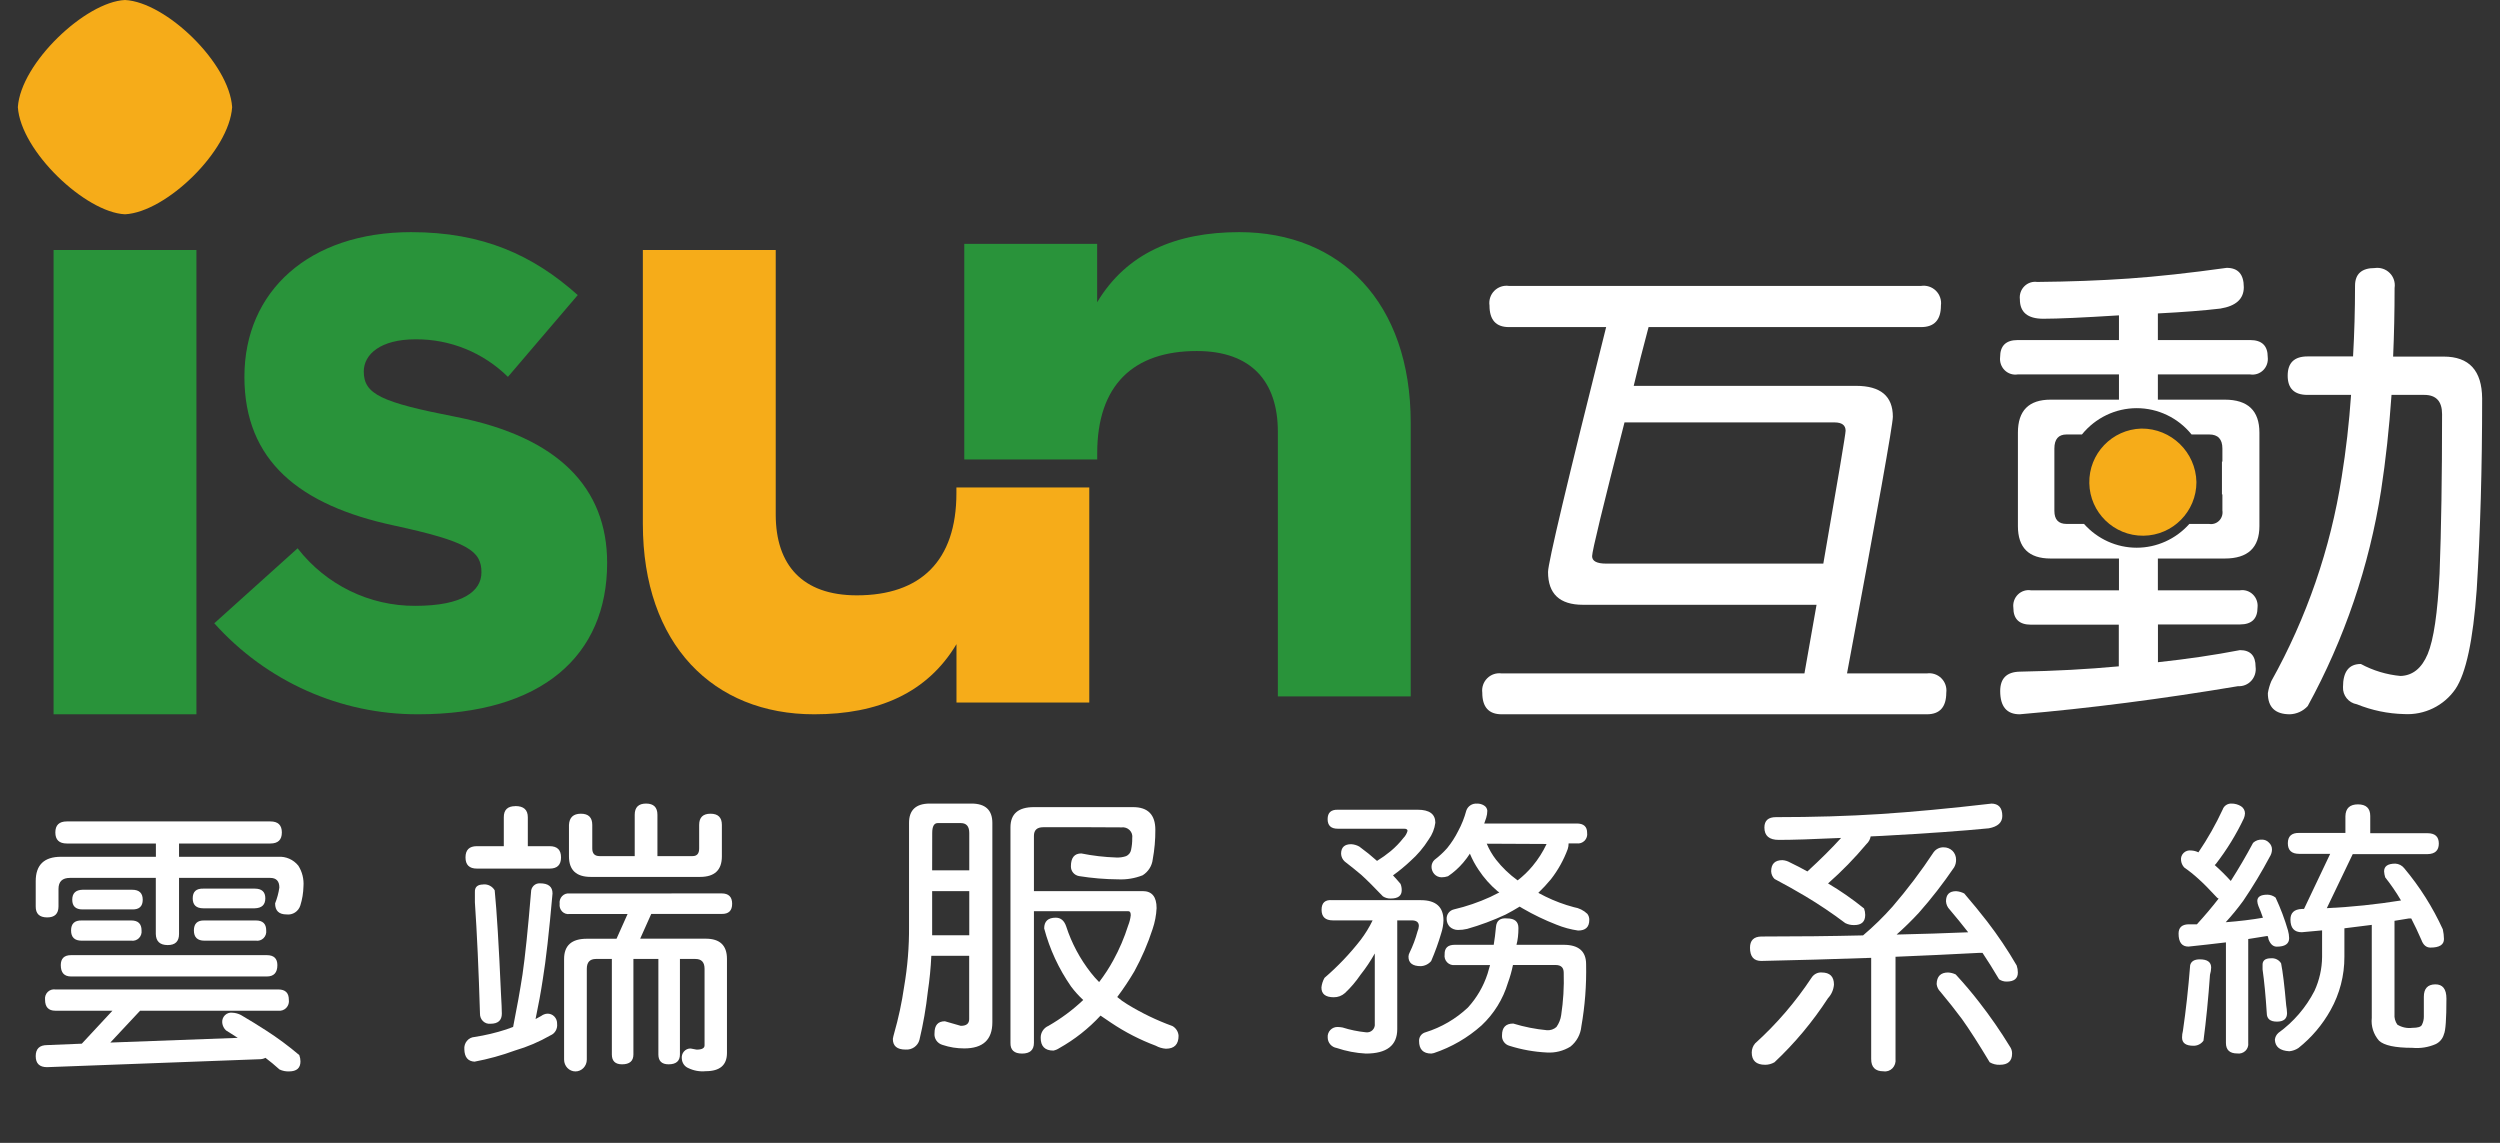 <?xml version="1.0" encoding="UTF-8"?>
<svg width="140px" height="64px" viewBox="0 0 140 64" version="1.1" xmlns="http://www.w3.org/2000/svg" xmlns:xlink="http://www.w3.org/1999/xlink">
    <rect x="0" y="0" width="140" height="64" fill="#333333" stroke="none"/>
    <!-- Generator: Sketch 46.2 (44496) - http://www.bohemiancoding.com/sketch -->
    <title>logo_white</title>
    <desc>Created with Sketch.</desc>
    <defs></defs>
    <g id="Symbols" stroke="none" stroke-width="1" fill="none" fill-rule="evenodd">
        <g id="logo_white" fill-rule="nonzero">
            <g id="愛上互動LOGO" transform="translate(1, 0)">
                <path d="M35,29.342 L35,14 L42.441,14 L42.441,28.819 C42.441,31.634 43.931,33.339 46.981,33.339 C50.552,33.339 52.559,31.41 52.559,27.617 L52.559,27.298 L60,27.298 L60,39.342 L52.563,39.342 L52.563,36.073 C50.921,38.815 48.171,40 44.6,40 C38.944,40.008 35,36.081 35,29.342 Z" id="Shape" fill="#F6AC19"></path>
                <path d="M53,13.658 L60.44,13.658 L60.44,16.927 C62.082,14.185 64.831,13 68.401,13 C74.056,13 78,16.927 78,23.671 L78,39 L70.56,39 L70.56,24.177 C70.56,21.362 69.07,19.657 66.021,19.657 C62.451,19.657 60.444,21.582 60.444,25.379 L60.444,25.73 L53,25.73 L53,13.658 Z" id="Shape" fill="#29933A"></path>
                <path d="M11,34.904 L15.666,30.705 C17.255,32.751 19.688,33.941 22.259,33.927 C24.927,33.927 25.961,33.1 25.961,32.053 C25.961,30.854 25.221,30.328 21.058,29.427 C15.8,28.301 12.687,25.828 12.687,21.1 C12.687,16.301 16.315,13 22.022,13 C26.018,13 28.837,14.274 31.354,16.524 L27.444,21.104 C26.057,19.738 24.194,18.983 22.259,19.002 C20.331,19.002 19.371,19.83 19.371,20.802 C19.371,22.076 20.335,22.527 24.555,23.35 C30.275,24.475 33,27.325 33,31.524 C33,36.699 29.372,40 22.406,40 C18.063,40.012 13.919,38.16 11,34.904 Z" id="Shape" fill="#29933A"></path>
                <polygon id="Shape" fill="#29933A" points="2 14 10 14 10 40 2 40"></polygon>
                <path d="M1,5.5 C1,3.015 3.015,1 5.5,1 C7.985,1 10,3.015 10,5.5 C10,7.985 7.985,10 5.5,10 C3.021,9.985 1.015,7.979 1,5.5 Z" id="Shape" fill="#F6AC19"></path>
                <path d="M0,6 C0.164,3.534 3.782,0.105 6,0 C8.303,0.118 11.84,3.534 12,6 C11.84,8.462 8.303,11.882 6,12 C3.782,11.895 0.164,8.466 0,6 Z" id="Shape" fill="#F6AC19"></path>
                <path d="M106.906,37.711 L102.433,37.711 C104.144,28.566 105,23.775 105,23.338 C105,22.185 104.314,21.608 102.941,21.608 L90.488,21.608 C90.723,20.603 91.001,19.506 91.32,18.317 L106.581,18.317 C107.322,18.317 107.692,17.914 107.692,17.11 C107.734,16.804 107.629,16.497 107.411,16.281 C107.192,16.065 106.885,15.965 106.581,16.011 L83.498,16.011 C83.197,15.968 82.894,16.07 82.68,16.287 C82.466,16.503 82.367,16.808 82.412,17.11 C82.412,17.914 82.774,18.317 83.498,18.317 L88.944,18.317 C86.775,26.955 85.69,31.526 85.69,32.03 C85.69,33.255 86.341,33.868 87.642,33.868 L100.727,33.868 C100.527,35.021 100.301,36.302 100.049,37.711 L83.09,37.711 C82.793,37.671 82.495,37.771 82.283,37.984 C82.071,38.196 81.969,38.495 82.008,38.793 C82.008,39.598 82.37,40 83.094,40 L106.906,40 C107.627,40 107.989,39.598 107.992,38.793 C108.031,38.494 107.929,38.194 107.716,37.982 C107.503,37.769 107.203,37.669 106.906,37.711 Z M101.106,31.562 L88.944,31.562 C88.42,31.562 88.158,31.423 88.158,31.145 C88.158,30.866 88.762,28.37 89.972,23.655 L101.73,23.655 C102.146,23.655 102.354,23.811 102.354,24.123 C102.354,24.293 101.938,26.773 101.106,31.562 Z" id="Shape" fill="#FFFFFF"></path>
                <path d="M135.847,19.969 L133.015,19.969 C133.07,18.732 133.097,17.45 133.097,16.124 C133.145,15.818 133.044,15.509 132.826,15.289 C132.608,15.07 132.299,14.966 131.992,15.01 C131.252,15.01 130.882,15.342 130.882,16.005 C130.882,17.351 130.845,18.669 130.771,19.96 L128.219,19.96 C127.479,19.96 127.11,20.319 127.11,21.037 C127.11,21.755 127.479,22.114 128.219,22.114 L130.66,22.114 C130.551,23.692 130.375,25.225 130.134,26.713 C129.508,30.725 128.173,34.596 126.193,38.145 C126.102,38.361 126.038,38.586 126,38.817 C126,39.606 126.411,40 127.233,40 C127.614,39.987 127.974,39.822 128.232,39.541 C130.29,35.782 131.68,31.697 132.341,27.466 C132.601,25.763 132.796,23.979 132.925,22.114 L134.758,22.114 C135.423,22.114 135.756,22.473 135.756,23.191 C135.756,26.669 135.71,29.646 135.616,32.122 C135.507,34.327 135.285,35.829 134.951,36.626 C134.616,37.423 134.108,37.833 133.426,37.854 C132.649,37.781 131.894,37.553 131.207,37.183 C130.541,37.183 130.208,37.613 130.208,38.473 C130.185,38.944 130.518,39.359 130.985,39.439 C131.825,39.78 132.72,39.966 133.627,39.988 C134.766,40.056 135.858,39.524 136.504,38.587 C137.096,37.708 137.493,35.852 137.696,33.018 C137.899,29.773 138,26.205 138,22.315 C137.989,20.751 137.271,19.969 135.847,19.969 Z" id="Shape" fill="#FFFFFF"></path>
                <path d="M124.438,36.407 C123.015,36.682 121.484,36.908 119.845,37.084 L119.845,34.969 L124.438,34.969 C125.094,34.969 125.422,34.653 125.422,34.019 C125.452,33.749 125.356,33.479 125.163,33.291 C124.97,33.102 124.702,33.016 124.438,33.057 L119.841,33.057 L119.841,31.277 L123.587,31.277 C124.881,31.277 125.527,30.671 125.527,29.46 L125.527,24.227 C125.527,22.996 124.881,22.381 123.587,22.381 L119.841,22.381 L119.841,20.968 L125.009,20.968 C125.276,21.01 125.546,20.923 125.74,20.731 C125.933,20.539 126.027,20.266 125.993,19.993 C125.993,19.36 125.665,19.043 125.009,19.043 L119.841,19.043 L119.841,17.552 C121.245,17.481 122.411,17.39 123.34,17.28 C124.215,17.137 124.653,16.739 124.653,16.086 C124.653,15.362 124.334,15 123.697,15 C121.617,15.289 119.785,15.489 118.2,15.599 C116.615,15.709 114.91,15.772 113.085,15.789 C112.82,15.751 112.553,15.841 112.363,16.032 C112.172,16.223 112.08,16.493 112.113,16.764 C112.113,17.488 112.55,17.85 113.425,17.85 C114.235,17.85 115.647,17.786 117.662,17.66 L117.662,19.043 L111.991,19.043 C111.335,19.043 111.007,19.36 111.007,19.993 C110.973,20.266 111.067,20.539 111.26,20.731 C111.454,20.923 111.724,21.01 111.991,20.968 L117.662,20.968 L117.662,22.381 L113.834,22.381 C112.613,22.381 112.003,22.996 112.003,24.227 L112.003,29.46 C112.003,30.671 112.613,31.277 113.834,31.277 L117.662,31.277 L117.662,33.057 L112.732,33.057 C112.466,33.015 112.195,33.103 112.002,33.294 C111.808,33.486 111.714,33.759 111.748,34.032 C111.748,34.665 112.076,34.982 112.732,34.982 L117.653,34.982 L117.653,37.315 C115.904,37.478 114.054,37.577 112.104,37.613 C111.375,37.629 111.011,37.991 111.011,38.699 C111.011,39.566 111.375,40 112.104,40 C115.987,39.667 120.062,39.142 124.329,38.426 C124.609,38.444 124.883,38.332 125.074,38.122 C125.264,37.911 125.352,37.624 125.313,37.34 C125.313,36.718 125.021,36.407 124.438,36.407 Z M115.705,29.34 L114.729,29.34 C114.273,29.34 114.045,29.096 114.045,28.609 L114.045,25.119 C114.045,24.593 114.273,24.33 114.729,24.33 L115.588,24.33 C116.345,23.397 117.471,22.857 118.658,22.857 C119.845,22.857 120.971,23.397 121.728,24.33 L122.716,24.33 C123.208,24.33 123.454,24.593 123.454,25.119 L123.454,25.85 L123.429,25.85 L123.429,27.688 L123.454,27.688 L123.454,28.584 C123.488,28.793 123.421,29.007 123.274,29.157 C123.127,29.307 122.918,29.375 122.712,29.34 L121.603,29.34 C120.848,30.188 119.777,30.672 118.654,30.672 C117.531,30.672 116.46,30.188 115.705,29.34 L115.705,29.34 Z" id="Shape" fill="#FFFFFF"></path>
                <path d="M118.918,24 C117.272,24.045 115.97,25.409 116.001,27.055 C116.031,28.702 117.383,30.016 119.03,30 C120.676,29.984 122.002,28.643 122,26.996 C121.965,25.323 120.592,23.988 118.918,24 L118.918,24 Z" id="Shape" fill="#F6AC19"></path>
                <path d="M14.142,46 C14.57,46 14.784,46.206 14.784,46.618 C14.784,47.03 14.57,47.236 14.142,47.236 L9.026,47.236 L9.026,47.98 L14.583,47.98 C15.014,47.953 15.432,48.137 15.706,48.477 C15.925,48.821 16.026,49.229 15.994,49.638 C15.986,50.002 15.927,50.364 15.817,50.711 C15.711,51.042 15.388,51.251 15.048,51.208 C14.62,51.208 14.406,51.002 14.406,50.59 C14.52,50.305 14.6,50.008 14.644,49.704 C14.644,49.342 14.473,49.162 14.13,49.162 L9.026,49.162 L9.026,52.306 C9.026,52.721 8.812,52.927 8.384,52.924 C7.956,52.922 7.736,52.716 7.725,52.306 L7.725,49.162 L2.918,49.162 C2.49,49.162 2.276,49.368 2.276,49.78 L2.276,50.757 C2.276,51.172 2.062,51.378 1.634,51.375 C1.206,51.372 0.995,51.166 1,50.757 L1,49.345 C1,48.435 1.471,47.98 2.412,47.98 L7.73,47.98 L7.73,47.236 L2.741,47.236 C2.313,47.236 2.099,47.03 2.099,46.618 C2.099,46.206 2.313,46 2.741,46 L14.142,46 Z M14.583,55.409 C14.978,55.409 15.175,55.6 15.175,55.982 C15.201,56.149 15.148,56.319 15.031,56.441 C14.915,56.563 14.748,56.621 14.583,56.6 L6.845,56.6 L5.178,58.383 L12.315,58.12 L11.656,57.702 C11.539,57.593 11.465,57.445 11.446,57.285 C11.427,57.125 11.481,56.966 11.595,56.853 C11.708,56.741 11.866,56.689 12.022,56.712 C12.184,56.721 12.343,56.764 12.488,56.838 C13.001,57.138 13.471,57.428 13.899,57.706 C14.549,58.124 15.17,58.584 15.76,59.085 C15.803,59.198 15.825,59.318 15.826,59.44 C15.826,59.813 15.612,59.999 15.184,59.999 C15.001,60.006 14.819,59.969 14.653,59.891 C14.378,59.643 14.116,59.426 13.866,59.239 C13.751,59.296 13.624,59.323 13.496,59.318 L1.634,59.761 C1.211,59.761 1,59.555 1,59.143 C1,58.731 1.214,58.525 1.642,58.525 L3.581,58.446 L5.297,56.6 L2.099,56.6 C1.715,56.6 1.523,56.394 1.523,55.982 C1.503,55.822 1.558,55.663 1.671,55.55 C1.784,55.438 1.943,55.386 2.099,55.409 L14.583,55.409 Z M13.941,53.488 C14.336,53.488 14.533,53.675 14.533,54.048 C14.533,54.471 14.336,54.683 13.941,54.683 L2.98,54.683 C2.596,54.683 2.404,54.471 2.404,54.048 C2.404,53.675 2.596,53.488 2.98,53.488 L13.941,53.488 Z M6.351,51.546 C6.735,51.546 6.927,51.733 6.927,52.106 C6.947,52.265 6.892,52.425 6.779,52.537 C6.666,52.649 6.507,52.701 6.351,52.678 L3.573,52.678 C3.177,52.678 2.98,52.487 2.98,52.106 C2.98,51.724 3.177,51.538 3.573,51.546 L6.351,51.546 Z M6.4,49.826 C6.795,49.826 6.993,50.012 6.993,50.385 C6.993,50.758 6.795,50.939 6.4,50.928 L3.622,50.928 C3.238,50.928 3.046,50.747 3.046,50.385 C3.046,50.023 3.238,49.837 3.622,49.826 L6.4,49.826 Z M13.265,49.763 C13.661,49.763 13.858,49.944 13.858,50.306 C13.858,50.668 13.661,50.854 13.265,50.865 L10.384,50.865 C9.989,50.865 9.792,50.679 9.792,50.306 C9.792,49.933 9.989,49.752 10.384,49.763 L13.265,49.763 Z M13.331,51.546 C13.716,51.546 13.908,51.733 13.908,52.106 C13.927,52.265 13.872,52.425 13.759,52.537 C13.646,52.649 13.488,52.701 13.331,52.678 L10.45,52.678 C10.055,52.678 9.858,52.487 9.858,52.106 C9.858,51.724 10.051,51.538 10.438,51.546 L13.331,51.546 Z" id="Shape" fill="#FFFFFF"></path>
                <path d="M29.243,49.467 C29.711,49.467 29.943,49.657 29.941,50.035 C29.75,52.197 29.57,53.796 29.398,54.833 C29.292,55.537 29.156,56.281 28.991,57.067 L29.309,56.893 C29.407,56.819 29.522,56.775 29.643,56.766 C29.791,56.758 29.936,56.814 30.041,56.922 C30.147,57.031 30.204,57.18 30.198,57.334 C30.231,57.611 30.08,57.876 29.831,57.978 C29.202,58.339 28.536,58.624 27.845,58.826 C27.105,59.098 26.346,59.308 25.574,59.453 C25.204,59.433 25.014,59.203 25.003,58.762 C24.987,58.591 25.039,58.421 25.147,58.291 C25.254,58.16 25.409,58.081 25.574,58.071 C26.176,57.978 26.77,57.837 27.351,57.648 L27.735,57.508 L27.735,57.508 C27.947,56.448 28.122,55.468 28.261,54.566 C28.408,53.56 28.567,52.025 28.738,49.959 C28.736,49.822 28.79,49.691 28.886,49.597 C28.983,49.504 29.112,49.457 29.243,49.467 Z M27.861,45.14 C28.326,45.14 28.558,45.349 28.558,45.767 L28.558,47.386 L29.782,47.386 C30.206,47.386 30.418,47.595 30.418,48.014 C30.418,48.432 30.206,48.641 29.782,48.641 L25.704,48.641 C25.28,48.641 25.068,48.432 25.068,48.014 C25.068,47.595 25.28,47.386 25.704,47.386 L27.213,47.386 L27.213,45.767 C27.21,45.352 27.426,45.144 27.861,45.144 L27.861,45.14 Z M26.067,49.527 C26.322,49.504 26.568,49.632 26.703,49.857 C26.82,51.041 26.937,52.966 27.054,55.63 C27.086,56.175 27.103,56.553 27.103,56.762 C27.103,57.14 26.891,57.33 26.467,57.33 C26.314,57.347 26.161,57.294 26.048,57.185 C25.935,57.076 25.874,56.922 25.879,56.762 C25.806,54.329 25.711,52.252 25.594,50.531 L25.594,49.963 C25.58,49.675 25.738,49.531 26.067,49.531 L26.067,49.527 Z M39.413,50.031 C39.804,50.031 40,50.225 40,50.612 C40,50.999 39.804,51.188 39.413,51.18 L35.47,51.18 L34.85,52.566 L38.52,52.566 C39.314,52.566 39.71,52.943 39.71,53.697 L39.71,58.966 C39.71,59.647 39.314,59.987 38.52,59.987 C38.187,60.02 37.852,59.96 37.549,59.814 C37.341,59.73 37.198,59.528 37.182,59.296 C37.161,59.149 37.203,58.998 37.298,58.886 C37.394,58.774 37.532,58.711 37.676,58.716 L38.01,58.779 C38.306,58.779 38.455,58.7 38.455,58.542 L38.455,54.253 C38.455,53.885 38.285,53.702 37.945,53.702 L37.076,53.702 L37.076,59.051 C37.076,59.418 36.864,59.602 36.44,59.602 C36.06,59.602 35.869,59.418 35.869,59.051 L35.869,53.702 L34.471,53.702 L34.471,59.051 C34.471,59.418 34.259,59.602 33.835,59.602 C33.454,59.602 33.264,59.418 33.264,59.051 L33.264,53.702 L32.371,53.702 C32.031,53.702 31.861,53.885 31.861,54.253 L31.861,59.339 C31.861,59.704 31.576,60 31.225,60 C30.874,60 30.589,59.704 30.589,59.339 L30.589,53.702 C30.589,52.947 31.013,52.57 31.861,52.57 L33.525,52.57 L34.145,51.184 L30.895,51.184 C30.743,51.208 30.59,51.157 30.48,51.045 C30.371,50.933 30.319,50.774 30.34,50.616 C30.318,50.457 30.37,50.296 30.479,50.182 C30.588,50.068 30.742,50.014 30.895,50.035 L39.413,50.031 Z M31.531,45.568 C31.955,45.568 32.167,45.777 32.167,46.195 L32.167,47.518 C32.167,47.8 32.303,47.942 32.575,47.942 L34.544,47.942 L34.544,45.627 C34.544,45.209 34.756,45 35.18,45 C35.604,45 35.816,45.209 35.816,45.627 L35.816,47.942 L37.786,47.942 C38.031,47.942 38.153,47.8 38.153,47.518 L38.153,46.195 C38.153,45.777 38.365,45.568 38.789,45.568 C39.213,45.568 39.425,45.777 39.425,46.195 L39.425,47.958 C39.425,48.724 39.017,49.107 38.202,49.107 L32.085,49.107 C31.27,49.107 30.862,48.724 30.862,47.958 L30.862,46.195 C30.884,45.777 31.107,45.568 31.531,45.568 Z" id="Shape" fill="#FFFFFF"></path>
                <path d="M51.071,45 L53.403,45 C54.182,45 54.572,45.362 54.572,46.085 L54.572,57.248 C54.572,58.224 54.048,58.711 53,58.711 C52.587,58.713 52.177,58.647 51.786,58.516 C51.489,58.434 51.297,58.153 51.333,57.854 C51.333,57.412 51.527,57.191 51.915,57.191 L52.805,57.447 C53.118,57.447 53.274,57.321 53.274,57.069 L53.274,53.524 L51.154,53.524 C51.123,54.197 51.058,54.867 50.958,55.533 C50.858,56.441 50.702,57.342 50.489,58.232 C50.399,58.574 50.071,58.803 49.711,58.776 C49.234,58.776 48.997,58.576 49,58.175 C49.017,58.077 49.039,57.981 49.067,57.886 C49.315,57.02 49.504,56.139 49.632,55.248 C49.823,54.136 49.915,53.01 49.906,51.882 L49.906,46.085 C49.904,45.362 50.292,45 51.071,45 Z M51.2,48.74 L53.279,48.74 L53.279,46.65 C53.279,46.279 53.122,46.093 52.809,46.093 L51.511,46.093 C51.306,46.093 51.204,46.279 51.204,46.65 L51.2,48.74 Z M51.2,52.374 L53.279,52.374 L53.279,49.902 L51.2,49.902 L51.2,52.374 Z M60.077,46.325 L57.42,46.325 C57.073,46.325 56.9,46.486 56.9,46.809 L56.9,49.902 L62.992,49.902 C63.51,49.902 63.769,50.22 63.769,50.854 C63.75,51.253 63.674,51.649 63.545,52.028 C63.279,52.847 62.937,53.641 62.522,54.398 C62.23,54.893 61.911,55.373 61.565,55.833 C61.741,55.985 61.931,56.121 62.131,56.24 C62.929,56.73 63.776,57.139 64.659,57.459 C64.858,57.574 64.986,57.778 65,58.004 C65,58.486 64.763,58.728 64.289,58.728 C64.09,58.714 63.897,58.657 63.723,58.561 C62.843,58.231 62.006,57.801 61.229,57.28 L60.63,56.874 C59.961,57.598 59.179,58.214 58.314,58.699 C58.216,58.764 58.106,58.81 57.99,58.833 C57.513,58.833 57.276,58.592 57.279,58.11 C57.275,57.823 57.447,57.563 57.715,57.447 C58.42,57.042 59.074,56.556 59.661,56 C59.411,55.769 59.183,55.516 58.979,55.244 C58.29,54.252 57.781,53.152 57.474,51.992 C57.474,51.591 57.69,51.39 58.123,51.39 C58.4,51.39 58.594,51.551 58.705,51.874 C59.01,52.817 59.482,53.7 60.098,54.484 C60.238,54.663 60.39,54.834 60.551,54.996 C60.847,54.61 61.113,54.202 61.345,53.776 C61.686,53.155 61.964,52.503 62.177,51.829 C62.251,51.645 62.3,51.453 62.322,51.256 C62.322,51.106 62.281,51.028 62.193,51.028 L56.9,51.028 L56.9,58.398 C56.9,58.799 56.678,59 56.235,59 C55.791,59 55.575,58.799 55.586,58.398 L55.586,46.329 C55.586,45.576 56.024,45.199 56.9,45.199 L62.451,45.199 C63.283,45.199 63.699,45.622 63.699,46.467 C63.703,47.024 63.654,47.579 63.553,48.126 C63.511,48.491 63.303,48.818 62.988,49.016 C62.556,49.187 62.093,49.264 61.628,49.244 C60.89,49.239 60.153,49.177 59.424,49.061 C59.157,49.013 58.964,48.782 58.971,48.516 C58.971,48.034 59.165,47.793 59.553,47.793 C60.194,47.922 60.845,47.998 61.499,48.02 C61.691,48.031 61.883,48.005 62.064,47.943 C62.208,47.878 62.31,47.749 62.339,47.598 C62.386,47.38 62.409,47.158 62.405,46.935 C62.432,46.772 62.378,46.606 62.26,46.488 C62.142,46.369 61.974,46.312 61.807,46.333 L60.077,46.325 Z" id="Shape" fill="#FFFFFF"></path>
                <path d="M73.613,50.409 L78.56,50.409 C79.41,50.409 79.834,50.786 79.834,51.541 C79.827,51.783 79.785,52.024 79.71,52.255 C79.554,52.787 79.365,53.31 79.145,53.82 C79,53.991 78.789,54.095 78.564,54.105 C78.102,54.105 77.872,53.925 77.875,53.567 C77.878,53.488 77.9,53.411 77.939,53.342 C78.123,52.965 78.27,52.572 78.379,52.167 C78.423,52.068 78.449,51.962 78.456,51.854 C78.456,51.645 78.321,51.541 78.052,51.541 L77.246,51.541 L77.246,57.632 C77.246,58.544 76.66,59 75.488,59 C74.932,58.971 74.382,58.866 73.855,58.687 C73.563,58.64 73.349,58.388 73.351,58.093 C73.339,57.939 73.394,57.787 73.502,57.676 C73.61,57.565 73.76,57.505 73.915,57.511 C74.005,57.514 74.094,57.523 74.181,57.539 C74.605,57.673 75.042,57.763 75.484,57.808 C75.621,57.83 75.76,57.786 75.859,57.689 C75.958,57.593 76.006,57.456 75.988,57.319 L75.988,53.394 C75.752,53.817 75.483,54.219 75.181,54.598 C74.932,54.966 74.643,55.305 74.319,55.609 C74.147,55.765 73.922,55.85 73.69,55.846 C73.227,55.846 72.997,55.663 73,55.296 C73.02,55.107 73.079,54.924 73.173,54.759 C73.914,54.122 74.59,53.414 75.189,52.644 C75.452,52.3 75.679,51.93 75.867,51.541 L73.637,51.541 C73.218,51.541 73.008,51.343 73.008,50.947 C73.008,50.551 73.21,50.372 73.613,50.409 Z M73.911,45.345 L78.391,45.345 C79.05,45.345 79.379,45.589 79.379,46.075 C79.335,46.415 79.206,46.737 79.004,47.014 C78.723,47.462 78.38,47.867 77.984,48.218 C77.677,48.507 77.351,48.775 77.008,49.021 C77.156,49.178 77.297,49.338 77.431,49.498 C77.476,49.612 77.498,49.733 77.496,49.855 C77.496,50.163 77.292,50.317 76.883,50.317 C76.728,50.323 76.574,50.281 76.443,50.196 C75.962,49.691 75.559,49.289 75.234,48.993 C74.952,48.754 74.642,48.506 74.306,48.246 C74.182,48.135 74.108,47.979 74.101,47.813 C74.101,47.454 74.289,47.275 74.665,47.275 C74.825,47.284 74.981,47.329 75.121,47.408 C75.487,47.675 75.817,47.943 76.113,48.21 C76.382,48.045 76.639,47.861 76.883,47.66 C77.143,47.442 77.38,47.198 77.589,46.93 C77.7,46.819 77.78,46.68 77.822,46.529 C77.822,46.449 77.758,46.408 77.633,46.408 L73.911,46.408 C73.535,46.408 73.347,46.229 73.347,45.871 C73.347,45.512 73.535,45.337 73.911,45.345 L73.911,45.345 Z M80.464,52.909 L82.649,52.909 C82.7,52.601 82.742,52.268 82.774,51.91 C82.806,51.551 83.016,51.392 83.403,51.432 C83.822,51.432 84.032,51.611 84.032,51.97 C84.032,52.328 83.996,52.641 83.923,52.909 L86.564,52.909 C87.403,52.909 87.822,53.271 87.822,53.996 C87.847,55.163 87.758,56.33 87.556,57.479 C87.514,57.924 87.293,58.332 86.943,58.611 C86.549,58.854 86.088,58.969 85.625,58.94 C84.915,58.906 84.213,58.781 83.536,58.567 C83.269,58.497 83.09,58.247 83.113,57.973 C83.113,57.537 83.322,57.319 83.742,57.319 C84.356,57.507 84.989,57.632 85.629,57.692 C85.824,57.707 86.016,57.642 86.161,57.511 C86.302,57.312 86.394,57.083 86.427,56.841 C86.545,56.058 86.593,55.266 86.568,54.474 C86.568,54.185 86.416,54.04 86.113,54.04 L83.726,54.04 C83.657,54.38 83.563,54.714 83.443,55.04 C83.171,55.95 82.662,56.772 81.968,57.423 C81.193,58.115 80.285,58.642 79.298,58.972 L79.157,59 C78.695,59 78.465,58.762 78.468,58.286 C78.462,58.062 78.613,57.864 78.83,57.808 C79.716,57.532 80.527,57.058 81.201,56.424 C81.699,55.879 82.074,55.235 82.302,54.534 C82.353,54.376 82.4,54.213 82.443,54.044 L80.48,54.044 C80.317,54.065 80.154,54.009 80.04,53.892 C79.926,53.775 79.874,53.612 79.899,53.451 C79.888,53.089 80.076,52.909 80.464,52.909 L80.464,52.909 Z M81.722,45 C81.855,44.999 81.986,45.035 82.101,45.104 C82.21,45.166 82.281,45.277 82.29,45.401 C82.289,45.538 82.267,45.673 82.226,45.803 C82.183,45.912 82.146,46.017 82.117,46.116 L87.298,46.116 C87.685,46.116 87.879,46.289 87.879,46.637 C87.904,46.798 87.852,46.962 87.738,47.079 C87.623,47.196 87.46,47.252 87.298,47.231 L86.842,47.231 C86.843,47.337 86.826,47.443 86.794,47.544 C86.569,48.155 86.251,48.727 85.85,49.241 C85.63,49.507 85.394,49.76 85.145,50 L85.548,50.208 C86.057,50.458 86.589,50.657 87.137,50.802 C87.42,50.847 87.684,50.977 87.891,51.175 C87.966,51.273 88.004,51.394 88,51.516 C88,51.915 87.79,52.113 87.371,52.11 C86.955,52.05 86.549,51.94 86.161,51.781 C85.509,51.528 84.878,51.225 84.274,50.874 C84.214,50.843 84.156,50.808 84.101,50.77 C83.859,50.92 83.596,51.068 83.314,51.216 C82.619,51.54 81.899,51.809 81.161,52.018 C80.991,52.059 80.816,52.079 80.641,52.078 C80.472,52.077 80.309,52.013 80.185,51.898 C80.074,51.78 80.012,51.625 80.012,51.464 C79.999,51.212 80.168,50.986 80.415,50.927 C81.118,50.762 81.803,50.528 82.459,50.228 L82.963,49.976 L82.871,49.915 C82.459,49.567 82.099,49.162 81.802,48.712 C81.609,48.427 81.445,48.123 81.314,47.805 C81.204,47.976 81.083,48.139 80.951,48.294 C80.701,48.591 80.411,48.852 80.089,49.069 C79.972,49.109 79.849,49.129 79.726,49.129 C79.572,49.128 79.425,49.062 79.322,48.948 C79.223,48.838 79.167,48.695 79.165,48.547 C79.163,48.395 79.226,48.249 79.339,48.146 C79.595,47.952 79.831,47.733 80.044,47.492 C80.283,47.198 80.488,46.879 80.657,46.541 C80.854,46.177 81.006,45.792 81.113,45.393 C81.2,45.138 81.452,44.977 81.722,45.004 L81.722,45 Z M82.258,47.247 C82.391,47.567 82.566,47.867 82.778,48.142 C83.124,48.583 83.532,48.974 83.988,49.302 C84.295,49.065 84.575,48.796 84.822,48.499 C85.137,48.122 85.401,47.707 85.609,47.263 L82.258,47.247 Z" id="Shape" fill="#FFFFFF"></path>
                <path d="M107.847,47.451 C108.026,47.447 108.201,47.516 108.335,47.642 C108.469,47.772 108.543,47.956 108.54,48.147 C108.543,48.297 108.505,48.444 108.431,48.572 C107.824,49.465 107.163,50.317 106.452,51.12 C106.057,51.547 105.643,51.952 105.21,52.335 C106.624,52.304 107.96,52.261 109.218,52.208 C108.892,51.789 108.547,51.364 108.181,50.933 C108.061,50.813 107.987,50.649 107.976,50.475 C107.976,50.095 108.164,49.906 108.54,49.906 C108.698,49.917 108.853,49.961 108.996,50.033 C109.466,50.579 109.897,51.105 110.286,51.609 C110.887,52.389 111.438,53.21 111.935,54.068 C111.978,54.195 112,54.328 112,54.463 C112,54.8 111.79,54.968 111.371,54.968 C111.221,54.97 111.074,54.926 110.948,54.841 C110.612,54.275 110.302,53.78 110.02,53.359 C109.968,53.364 109.915,53.364 109.863,53.359 C108.25,53.444 106.679,53.517 105.149,53.579 L105.149,59.3 C105.173,59.494 105.109,59.688 104.977,59.824 C104.844,59.96 104.659,60.022 104.476,59.993 C104.013,59.993 103.784,59.762 103.786,59.3 L103.786,53.639 C101.671,53.713 99.618,53.771 97.629,53.813 C97.21,53.813 97,53.567 97,53.074 C97,52.663 97.21,52.454 97.629,52.445 C99.64,52.445 101.54,52.424 103.331,52.382 C103.916,51.887 104.467,51.35 104.98,50.772 C105.812,49.806 106.584,48.785 107.29,47.714 C107.426,47.538 107.632,47.441 107.847,47.451 L107.847,47.451 Z M101.012,54.459 C101.472,54.459 101.702,54.685 101.702,55.138 C101.679,55.423 101.562,55.691 101.371,55.894 C100.513,57.216 99.506,58.422 98.371,59.487 C98.211,59.579 98.033,59.627 97.851,59.628 C97.348,59.628 97.097,59.397 97.097,58.935 C97.1,58.748 97.167,58.569 97.286,58.43 C98.482,57.351 99.543,56.117 100.444,54.756 C100.569,54.557 100.786,54.443 101.012,54.459 L101.012,54.459 Z M110.5,45 C110.919,45 111.129,45.231 111.129,45.692 C111.129,46.06 110.878,46.291 110.375,46.385 C108.888,46.532 106.898,46.673 104.403,46.809 L103.758,46.839 C103.728,47.005 103.646,47.154 103.524,47.264 C102.861,48.057 102.141,48.795 101.371,49.472 C102.074,49.888 102.748,50.356 103.387,50.874 C103.429,50.989 103.451,51.111 103.452,51.235 C103.452,51.614 103.247,51.804 102.839,51.804 C102.665,51.81 102.492,51.772 102.335,51.694 C101.612,51.148 100.862,50.643 100.089,50.182 C99.575,49.876 99.004,49.556 98.375,49.222 C98.261,49.112 98.193,48.96 98.185,48.797 C98.185,48.378 98.395,48.168 98.815,48.168 C98.963,48.178 99.107,48.222 99.238,48.296 C99.585,48.463 99.91,48.631 100.214,48.801 C100.958,48.119 101.587,47.493 102.101,46.924 C100.531,46.998 99.368,47.034 98.613,47.034 C98.075,47.034 97.806,46.804 97.806,46.342 C97.806,45.954 98.022,45.76 98.452,45.76 C100.556,45.76 102.505,45.702 104.298,45.586 C106.091,45.47 108.16,45.276 110.504,45.004 L110.5,45 Z M108.081,54.459 C108.233,54.465 108.382,54.503 108.52,54.569 C109.012,55.104 109.452,55.624 109.839,56.128 C110.455,56.918 111.027,57.744 111.552,58.604 C111.635,58.717 111.679,58.856 111.677,58.999 C111.677,59.418 111.448,59.628 110.988,59.628 C110.791,59.637 110.596,59.588 110.423,59.487 C109.805,58.457 109.286,57.648 108.867,57.062 C108.501,56.57 108.098,56.06 107.657,55.533 C107.543,55.422 107.47,55.271 107.452,55.108 C107.462,54.675 107.677,54.459 108.097,54.459 L108.081,54.459 Z" id="Shape" fill="#FFFFFF"></path>
                <path d="M123.96,45 C124.149,44.998 124.335,45.049 124.496,45.148 C124.634,45.235 124.718,45.386 124.719,45.548 C124.715,45.646 124.693,45.742 124.654,45.832 C124.226,46.735 123.701,47.59 123.088,48.383 L123.024,48.443 C123.34,48.724 123.64,49.021 123.924,49.334 C124.367,48.641 124.783,47.93 125.173,47.199 C125.309,47.072 125.493,47.007 125.68,47.019 C125.823,47.019 125.96,47.079 126.057,47.183 C126.172,47.285 126.236,47.431 126.231,47.583 C126.226,47.725 126.183,47.863 126.105,47.983 C125.655,48.829 125.16,49.651 124.621,50.446 C124.317,50.863 123.989,51.263 123.64,51.645 C124.4,51.587 125.094,51.503 125.724,51.393 C125.64,51.146 125.557,50.928 125.473,50.742 C125.436,50.651 125.414,50.555 125.408,50.458 C125.408,50.221 125.597,50.102 125.976,50.102 C126.143,50.105 126.304,50.163 126.434,50.266 C126.712,50.861 126.944,51.476 127.127,52.105 C127.167,52.246 127.189,52.391 127.192,52.537 C127.192,52.854 126.961,53.013 126.499,53.013 C126.299,53.013 126.146,52.879 126.041,52.613 C126.03,52.548 126.014,52.483 125.992,52.421 L125.927,52.421 L124.901,52.585 L124.901,58.402 C124.922,58.568 124.863,58.733 124.742,58.849 C124.621,58.965 124.452,59.019 124.285,58.994 C123.863,58.994 123.652,58.797 123.652,58.402 L123.652,52.773 C122.925,52.861 122.225,52.939 121.552,53.009 C121.184,53.009 121,52.766 121,52.281 C121,51.945 121.184,51.772 121.552,51.761 C121.73,51.761 121.888,51.761 122.026,51.761 C122.469,51.276 122.875,50.796 123.242,50.322 C123.215,50.311 123.189,50.296 123.165,50.278 C122.755,49.833 122.407,49.482 122.123,49.226 C121.868,48.992 121.597,48.774 121.312,48.575 C121.212,48.463 121.151,48.323 121.138,48.175 C121.118,48.022 121.172,47.87 121.284,47.762 C121.395,47.655 121.551,47.605 121.706,47.627 C121.847,47.634 121.985,47.669 122.111,47.731 C122.628,46.969 123.083,46.166 123.47,45.332 C123.541,45.127 123.74,44.992 123.96,45 Z M122.192,53.724 C122.614,53.724 122.825,53.878 122.825,54.184 C122.821,54.32 122.799,54.454 122.76,54.584 C122.665,55.917 122.544,57.148 122.395,58.278 C122.267,58.462 122.053,58.569 121.827,58.562 C121.406,58.562 121.195,58.409 121.195,58.102 C121.194,57.977 121.211,57.852 121.243,57.731 C121.411,56.582 121.546,55.356 121.649,54.052 C121.703,53.834 121.883,53.724 122.188,53.724 L122.192,53.724 Z M126.174,53.664 C126.403,53.642 126.625,53.753 126.742,53.948 C126.837,54.423 126.931,55.204 127.026,56.291 C127.052,56.438 127.068,56.586 127.075,56.735 C127.075,57.052 126.885,57.211 126.507,57.211 C126.128,57.211 125.939,57.052 125.939,56.735 C125.877,55.775 125.799,54.96 125.704,54.288 L125.704,54.064 C125.688,53.798 125.843,53.664 126.17,53.664 L126.174,53.664 Z M131.041,45.044 C131.503,45.044 131.734,45.262 131.734,45.696 L131.734,46.66 L134.942,46.66 C135.363,46.66 135.574,46.853 135.574,47.239 C135.574,47.626 135.363,47.823 134.942,47.831 L130.753,47.831 L129.301,50.858 C130.694,50.791 132.081,50.647 133.457,50.426 C133.193,49.976 132.898,49.544 132.573,49.134 C132.537,49.024 132.516,48.91 132.509,48.795 C132.509,48.507 132.719,48.363 133.141,48.363 C133.334,48.374 133.512,48.466 133.632,48.615 C134.506,49.656 135.234,50.809 135.797,52.041 C135.838,52.221 135.86,52.405 135.862,52.589 C135.862,52.906 135.609,53.065 135.104,53.065 C134.871,53.065 134.702,52.921 134.597,52.633 C134.408,52.198 134.218,51.799 134.029,51.433 C133.987,51.438 133.945,51.438 133.903,51.433 L133.092,51.565 L133.092,56.787 C133.073,56.996 133.129,57.206 133.251,57.379 C133.501,57.533 133.798,57.597 134.09,57.559 C134.396,57.559 134.574,57.504 134.625,57.395 C134.701,57.247 134.738,57.084 134.735,56.919 L134.735,55.819 C134.735,55.364 134.946,55.132 135.367,55.124 C135.789,55.116 136,55.382 136,55.923 C136,57.061 135.953,57.728 135.858,57.922 C135.793,58.162 135.625,58.361 135.4,58.47 C134.989,58.649 134.537,58.721 134.09,58.678 C133.13,58.678 132.509,58.545 132.225,58.278 C131.917,57.927 131.77,57.465 131.819,57.003 L131.819,51.793 C131.303,51.863 130.792,51.927 130.286,51.985 L130.286,53.584 C130.29,54.627 130.024,55.654 129.512,56.567 C129.058,57.384 128.447,58.106 127.711,58.69 C127.56,58.79 127.386,58.852 127.204,58.87 C126.677,58.841 126.407,58.623 126.393,58.218 C126.409,58.076 126.477,57.944 126.584,57.846 C127.439,57.229 128.134,56.42 128.612,55.488 C128.886,54.89 129.031,54.244 129.037,53.588 L129.037,52.101 C128.648,52.141 128.268,52.176 127.898,52.205 C127.476,52.205 127.265,51.968 127.265,51.493 C127.265,51.118 127.476,50.92 127.898,50.902 L128.024,50.902 L129.491,47.815 L127.752,47.815 C127.33,47.815 127.119,47.618 127.119,47.223 C127.119,46.829 127.33,46.636 127.752,46.644 L130.343,46.644 L130.343,45.704 C130.354,45.264 130.59,45.044 131.053,45.044 L131.041,45.044 Z" id="Shape" fill="#FFFFFF"></path>
            </g>
        </g>
    </g>
</svg>